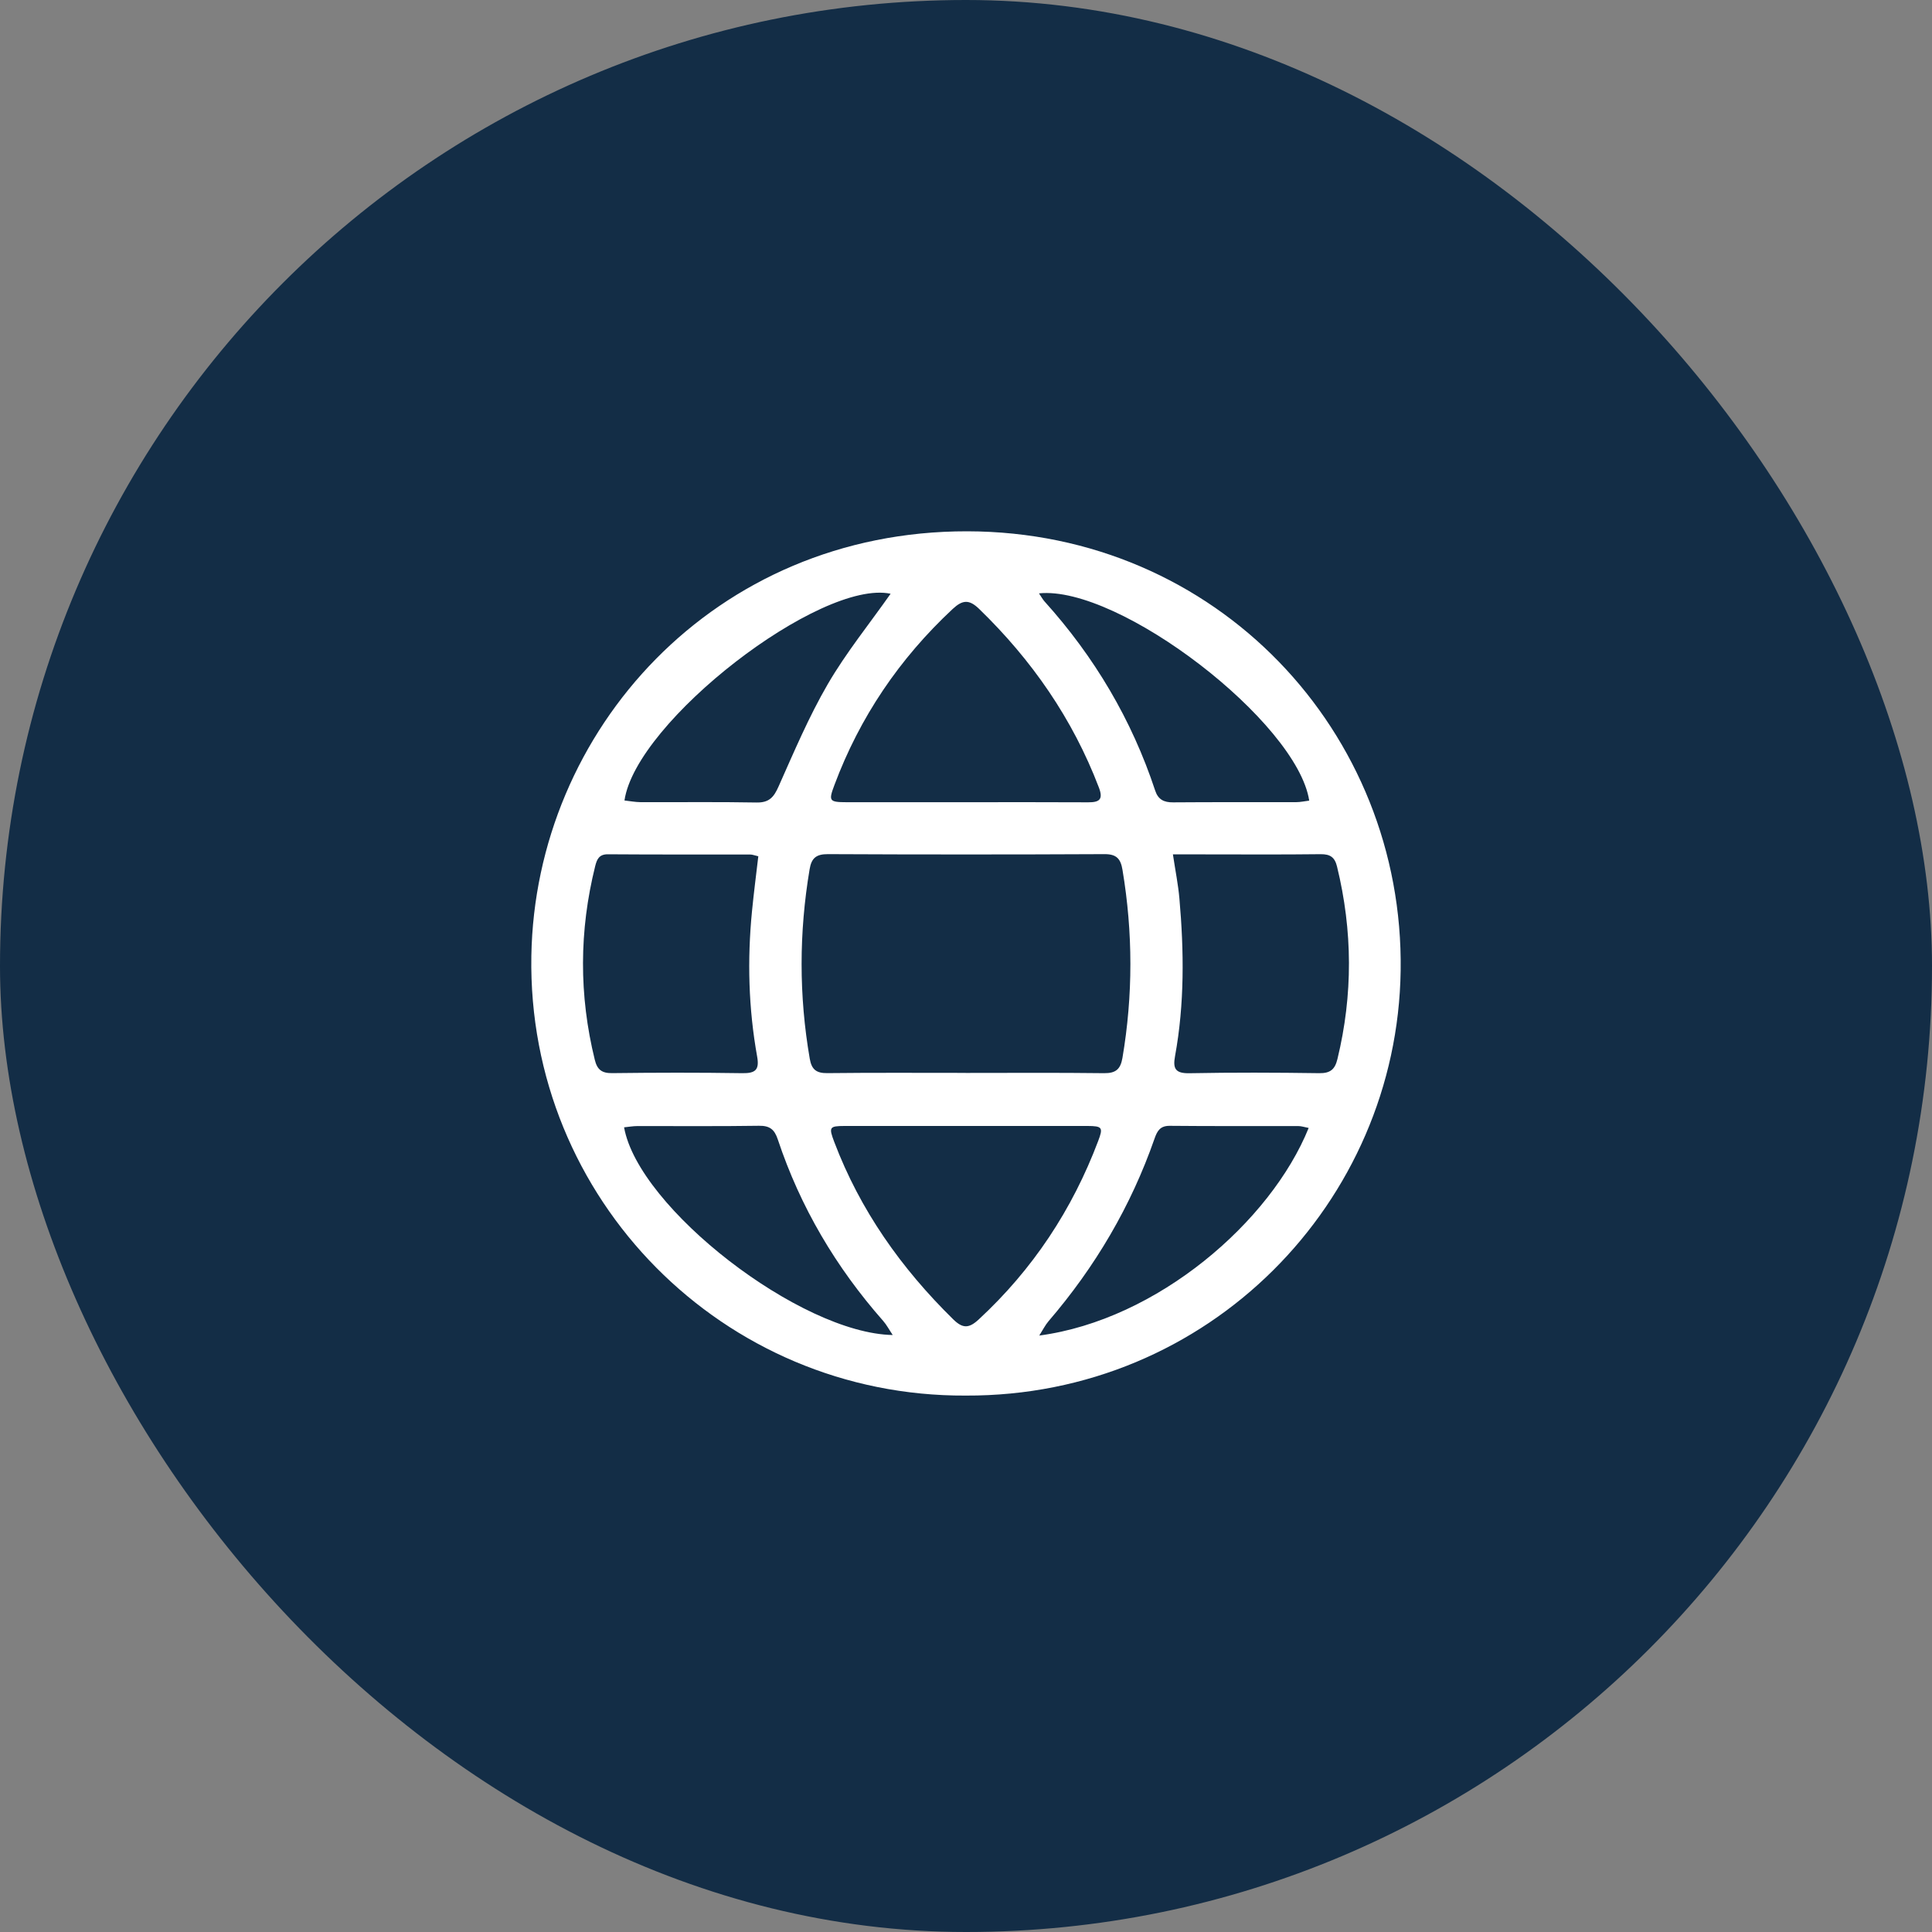 <svg width="40" height="40" viewBox="0 0 40 40" fill="none" xmlns="http://www.w3.org/2000/svg">
<rect x="0" y="0" width="40" height="40" fill="#808080" stroke="none"/>
<rect width="40" height="40" rx="20" fill="#132D46"/>
<g clip-path="url(#clip0_844_1969)">
<path d="M19.994 28.894C14.976 28.919 10.916 24.831 11.001 19.792C11.08 15.123 14.793 10.993 20.024 11C25.195 11.007 29.07 15.162 28.999 20.095C28.93 24.894 25.026 28.914 19.994 28.894H19.994ZM19.994 22.214C20.948 22.214 21.904 22.207 22.858 22.219C23.102 22.222 23.199 22.136 23.239 21.903C23.459 20.605 23.457 19.308 23.24 18.01C23.203 17.786 23.122 17.683 22.87 17.684C20.96 17.693 19.051 17.693 17.141 17.684C16.897 17.683 16.8 17.767 16.762 17.998C16.542 19.306 16.539 20.612 16.765 21.919C16.803 22.141 16.899 22.221 17.129 22.218C18.084 22.207 19.039 22.213 19.994 22.213L19.994 22.214ZM15.699 17.728C15.626 17.712 15.58 17.692 15.535 17.692C14.551 17.691 13.567 17.694 12.584 17.687C12.402 17.686 12.358 17.793 12.323 17.931C11.99 19.268 11.985 20.605 12.315 21.944C12.365 22.148 12.462 22.221 12.675 22.218C13.572 22.207 14.469 22.205 15.366 22.219C15.636 22.223 15.726 22.155 15.676 21.876C15.497 20.88 15.47 19.875 15.569 18.868C15.606 18.49 15.655 18.113 15.7 17.728L15.699 17.728ZM24.284 17.689C24.336 18.035 24.393 18.316 24.418 18.599C24.514 19.691 24.526 20.782 24.328 21.865C24.28 22.125 24.334 22.225 24.625 22.22C25.521 22.203 26.418 22.206 27.314 22.219C27.543 22.222 27.638 22.141 27.69 21.927C28.013 20.596 28.006 19.27 27.682 17.942C27.635 17.747 27.54 17.683 27.341 17.685C26.532 17.695 25.722 17.689 24.912 17.689C24.722 17.689 24.532 17.689 24.284 17.689ZM20.002 23.312C19.164 23.312 18.325 23.312 17.486 23.312C17.169 23.313 17.157 23.338 17.272 23.642C17.808 25.057 18.66 26.26 19.737 27.317C19.932 27.508 20.061 27.505 20.262 27.319C21.384 26.281 22.2 25.045 22.737 23.622C22.842 23.345 22.823 23.313 22.518 23.312C21.68 23.311 20.841 23.312 20.002 23.312ZM19.986 16.609C20.834 16.609 21.682 16.606 22.53 16.611C22.765 16.612 22.845 16.55 22.751 16.304C22.208 14.882 21.363 13.664 20.271 12.606C20.066 12.408 19.93 12.416 19.723 12.609C18.621 13.637 17.801 14.847 17.275 16.255C17.152 16.583 17.166 16.608 17.528 16.609C18.347 16.61 19.167 16.609 19.986 16.609ZM27.095 23.353C27.007 23.336 26.943 23.314 26.88 23.314C25.993 23.312 25.107 23.318 24.22 23.309C24.019 23.307 23.959 23.415 23.904 23.572C23.416 24.972 22.676 26.228 21.709 27.354C21.64 27.435 21.592 27.533 21.517 27.651C23.962 27.325 26.309 25.296 27.095 23.352L27.095 23.353ZM18.44 12.293C16.992 11.986 13.167 14.933 12.929 16.573C13.04 16.585 13.152 16.607 13.262 16.608C14.062 16.611 14.863 16.6 15.663 16.615C15.925 16.62 16.022 16.504 16.12 16.282C16.439 15.566 16.746 14.839 17.139 14.163C17.518 13.512 17.998 12.92 18.439 12.293H18.44ZM21.511 12.285C21.562 12.361 21.588 12.409 21.624 12.45C22.66 13.599 23.432 14.901 23.917 16.369C23.978 16.553 24.097 16.614 24.288 16.612C25.136 16.605 25.984 16.61 26.832 16.608C26.924 16.608 27.014 16.587 27.106 16.576C26.856 14.949 23.171 12.114 21.511 12.285ZM18.483 27.64C18.408 27.529 18.357 27.43 18.285 27.348C17.308 26.239 16.57 24.992 16.104 23.592C16.036 23.387 15.94 23.304 15.713 23.308C14.875 23.321 14.036 23.312 13.197 23.314C13.106 23.314 13.015 23.331 12.921 23.34C13.216 25.009 16.574 27.608 18.483 27.64Z" fill="white"/>
</g>
<defs>
<clipPath id="clip0_844_1969">
<rect width="18" height="17.894" fill="white" transform="translate(11 11)"/>
</clipPath>
</defs>
</svg>
